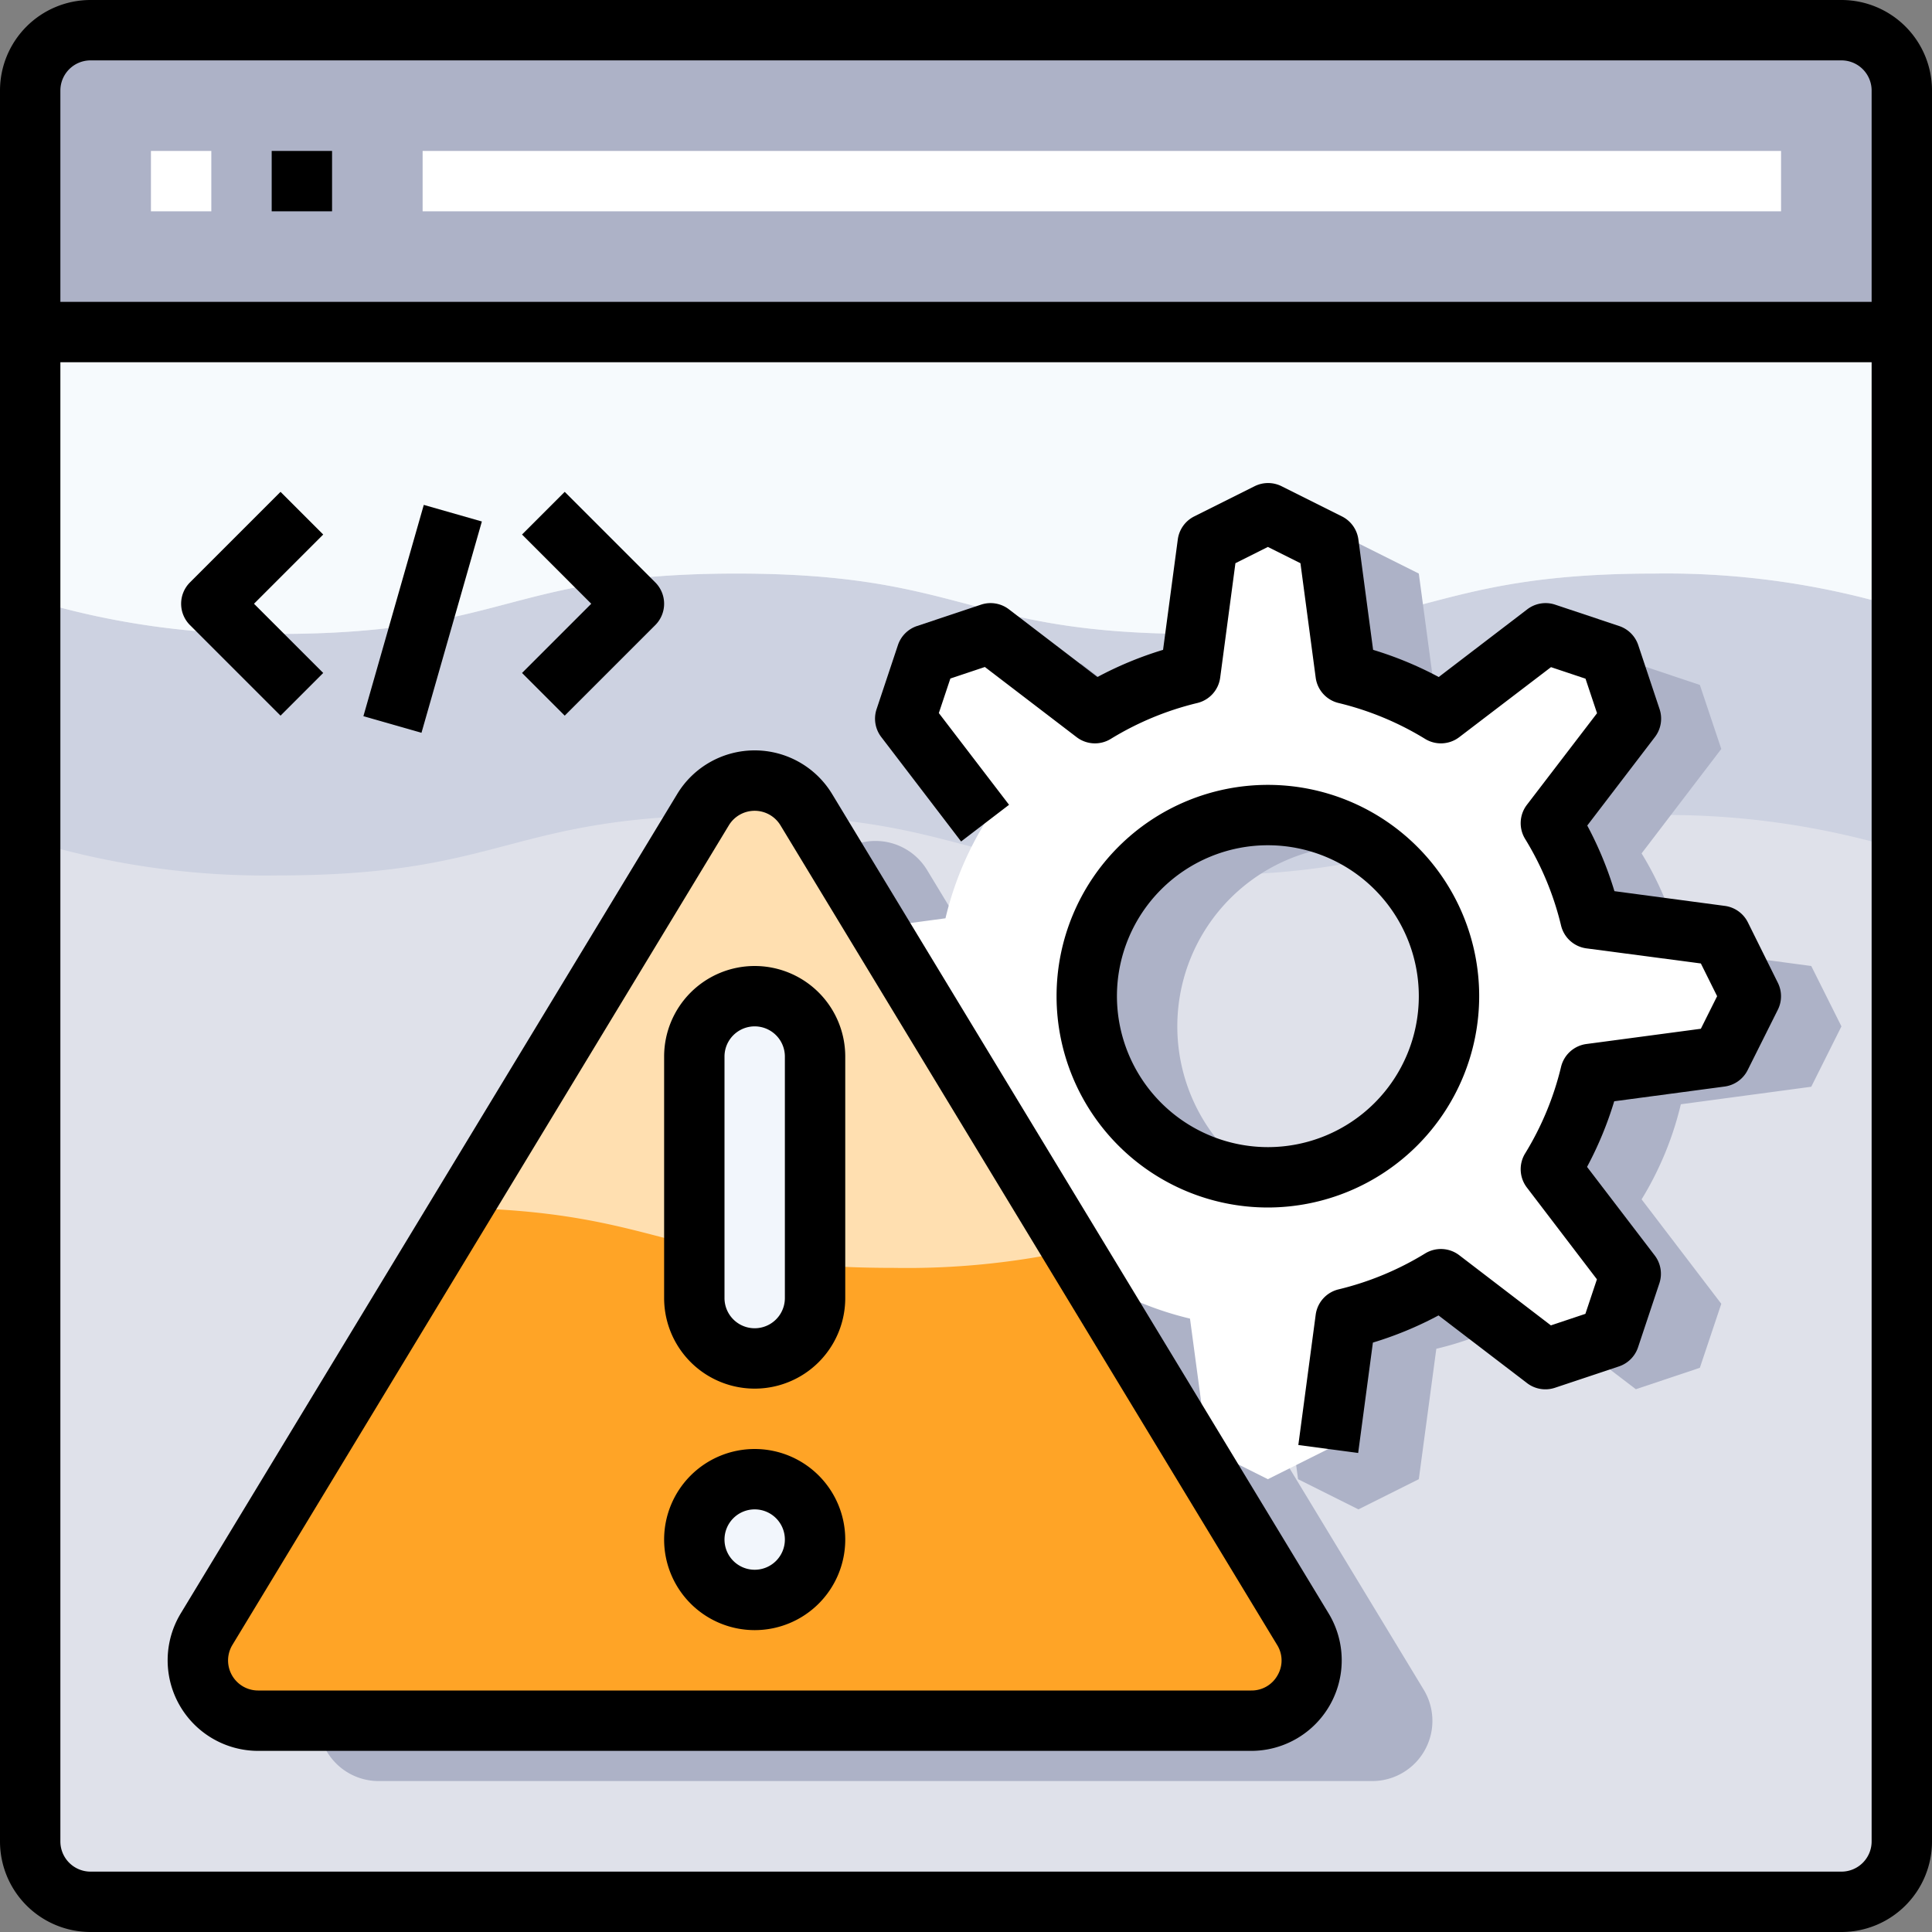 <svg xmlns="http://www.w3.org/2000/svg" viewBox="0 0 64 64"><rect x="0" y="0" width="64" height="64" fill="#808080" stroke="none"/><defs><style>.cls-1{fill:#dfe1ea;}.cls-2{fill:#adb2c7;}.cls-3{fill:#cdd2e1;}.cls-4{fill:#f6fafd;}.cls-5{fill:#fff;}.cls-6{fill:#ffa426;}.cls-7{fill:#ffdfb0;}.cls-8{fill:#f2f6fc;}</style></defs><title>15-Browser</title><g id="_15-Browser" data-name="15-Browser"><path class="cls-1" d="M63,11V61a2.006,2.006,0,0,1-2,2H3a2.006,2.006,0,0,1-2-2V11Z"/><path class="cls-2" d="M61,1a2.006,2.006,0,0,1,2,2v8H1V3A2.006,2.006,0,0,1,3,1Z"/><path class="cls-3" d="M39.6,21c-7.6,0-7.6-2-15.2-2s-7.6,2-15.2,2A26.743,26.743,0,0,1,1,19.844v8A26.743,26.743,0,0,0,9.2,29c7.6,0,7.6-2,15.2-2s7.6,2,15.2,2,7.6-2,15.2-2A26.787,26.787,0,0,1,63,28.157v-8A26.787,26.787,0,0,0,54.8,19C47.2,19,47.2,21,39.6,21Z"/><path class="cls-4" d="M1,11v8.844A26.743,26.743,0,0,0,9.2,21c7.6,0,7.6-2,15.2-2s7.6,2,15.2,2,7.6-2,15.2-2A26.787,26.787,0,0,1,63,20.157V11Z"/><path class="cls-2" d="M47.16,55.97A1.994,1.994,0,0,1,45.45,59H12.55a1.994,1.994,0,0,1-1.71-3.03L27.29,28.82a2,2,0,0,1,3.42,0Z"/><path class="cls-2" d="M60,32l1,2-1,2-4.32.58a10.8,10.8,0,0,1-1.3,3.15l2.64,3.46-.71,2.12-2.12.71-3.46-2.64a10.8,10.8,0,0,1-3.15,1.3L47,49l-2,1-2-1-.58-4.32a10.8,10.8,0,0,1-3.15-1.3l-3.46,2.64-2.12-.71-.71-2.12,2.64-3.46a10.8,10.8,0,0,1-1.3-3.15L30,36l-1-2,1-2,4.32-.58a10.8,10.8,0,0,1,1.3-3.15l-2.64-3.46.71-2.12,2.12-.71,3.46,2.64a10.8,10.8,0,0,1,3.15-1.3L43,19l2-1,2,1,.58,4.32a10.8,10.8,0,0,1,3.15,1.3l3.46-2.64,2.12.71.71,2.12-2.64,3.46a10.8,10.8,0,0,1,1.3,3.15Zm-9,2a6,6,0,1,0-6,6A6,6,0,0,0,51,34Z"/><path class="cls-5" d="M57,31l1,2-1,2-4.32.58a10.8,10.8,0,0,1-1.3,3.15l2.64,3.46-.71,2.12-2.12.71-3.46-2.64a10.8,10.8,0,0,1-3.15,1.3L44,48l-2,1-2-1-.58-4.32a10.8,10.8,0,0,1-3.15-1.3l-3.46,2.64-2.12-.71-.71-2.12,2.64-3.46a10.8,10.8,0,0,1-1.3-3.15L27,35l-1-2,1-2,4.32-.58a10.8,10.8,0,0,1,1.3-3.15l-2.64-3.46.71-2.12,2.12-.71,3.46,2.64a10.8,10.8,0,0,1,3.15-1.3L40,18l2-1,2,1,.58,4.32a10.8,10.8,0,0,1,3.15,1.3l3.46-2.64,2.12.71.71,2.12-2.64,3.46a10.8,10.8,0,0,1,1.3,3.15Zm-9,2a6,6,0,1,0-6,6A6,6,0,0,0,48,33Z"/><rect class="cls-5" x="5" y="5" width="2" height="2"/><rect class="cls-5" x="14" y="5" width="45" height="2"/><path class="cls-6" d="M43.16,53.97A1.994,1.994,0,0,1,41.45,57H8.55a1.994,1.994,0,0,1-1.71-3.03L23.29,26.82a2,2,0,0,1,3.42,0Z"/><path class="cls-7" d="M23.29,26.82,15.3,40.015C21.99,40.169,22.314,42,29.6,42a25.773,25.773,0,0,0,5.954-.591L26.71,26.82A2,2,0,0,0,23.29,26.82Z"/><circle class="cls-8" cx="25" cy="51" r="2"/><path class="cls-8" d="M27,35v8a2,2,0,0,1-4,0V35a2,2,0,0,1,4,0Z"/><path d="M61,0H3A3,3,0,0,0,0,3V61a3,3,0,0,0,3,3H61a3,3,0,0,0,3-3V3A3,3,0,0,0,61,0ZM3,2H61a1,1,0,0,1,1,1v7H2V3A1,1,0,0,1,3,2ZM61,62H3a1,1,0,0,1-1-1V12H62V61A1,1,0,0,1,61,62Z"/><rect x="9" y="5" width="2" height="2"/><path d="M27.563,26.3a3,3,0,0,0-5.128,0L5.985,53.45A3,3,0,0,0,8.55,58h32.9a3,3,0,0,0,2.566-4.548ZM42.324,55.49a.983.983,0,0,1-.874.51H8.55A.995.995,0,0,1,7.7,54.488L24.144,27.34a1,1,0,0,1,1.71,0L42.306,54.49A.972.972,0,0,1,42.324,55.49Z"/><path d="M25,32a3,3,0,0,0-3,3v8a3,3,0,0,0,6,0V35A3,3,0,0,0,25,32Zm1,11a1,1,0,0,1-2,0V35a1,1,0,0,1,2,0Z"/><path d="M25,48a3,3,0,1,0,3,3A3,3,0,0,0,25,48Zm0,4a1,1,0,1,1,1-1A1,1,0,0,1,25,52Z"/><path d="M57.9,30.553a1,1,0,0,0-.763-.544l-3.657-.488a11.9,11.9,0,0,0-.9-2.174l2.241-2.932a1,1,0,0,0,.155-.924l-.707-2.121a1,1,0,0,0-.632-.632l-2.121-.708a1,1,0,0,0-.924.155l-2.932,2.242a11.925,11.925,0,0,0-2.174-.9l-.488-3.657a1,1,0,0,0-.544-.763l-2-1a1,1,0,0,0-.894,0l-2,1a1,1,0,0,0-.544.763l-.488,3.657a11.925,11.925,0,0,0-2.174.9l-2.932-2.242a1,1,0,0,0-.924-.155l-2.121.708a1,1,0,0,0-.632.632l-.707,2.121a1,1,0,0,0,.155.924l2.645,3.46,1.588-1.215L31.1,23.621l.382-1.144,1.143-.382,3.039,2.324a1,1,0,0,0,1.13.059,9.94,9.94,0,0,1,2.868-1.19,1,1,0,0,0,.758-.84l.505-3.791L42,18.118l1.079.539.505,3.791a1,1,0,0,0,.758.84,9.94,9.94,0,0,1,2.868,1.19,1,1,0,0,0,1.13-.059L51.379,22.1l1.143.382.382,1.144L50.581,26.66a1,1,0,0,0-.059,1.131,9.894,9.894,0,0,1,1.19,2.868,1,1,0,0,0,.841.757l3.79.5L56.882,33l-.539,1.079-3.79.505a1,1,0,0,0-.841.757,9.894,9.894,0,0,1-1.19,2.868,1,1,0,0,0,.059,1.131L52.9,42.379l-.382,1.144-1.143.382L48.34,41.581a1,1,0,0,0-1.13-.059,9.94,9.94,0,0,1-2.868,1.19,1,1,0,0,0-.758.84l-.575,4.316,1.982.264.488-3.657a11.925,11.925,0,0,0,2.174-.9l2.932,2.242a1,1,0,0,0,.924.155l2.121-.708a1,1,0,0,0,.632-.632l.707-2.121a1,1,0,0,0-.155-.924l-2.241-2.932a11.9,11.9,0,0,0,.9-2.174l3.657-.488a1,1,0,0,0,.763-.544l1-2a1,1,0,0,0,0-.894Z"/><path d="M49,33a7,7,0,1,0-7,7A7.008,7.008,0,0,0,49,33ZM37,33a5,5,0,1,1,5,5A5.006,5.006,0,0,1,37,33Z"/><path d="M9.293,23.707l1.414-1.414L8.414,20l2.293-2.293L9.293,16.293l-3,3a1,1,0,0,0,0,1.414Z"/><path d="M18.707,23.707l3-3a1,1,0,0,0,0-1.414l-3-3-1.414,1.414L19.586,20l-2.293,2.293Z"/><rect x="10.36" y="19.5" width="7.28" height="2.001" transform="translate(-9.558 28.328) rotate(-74.051)"/></g></svg>